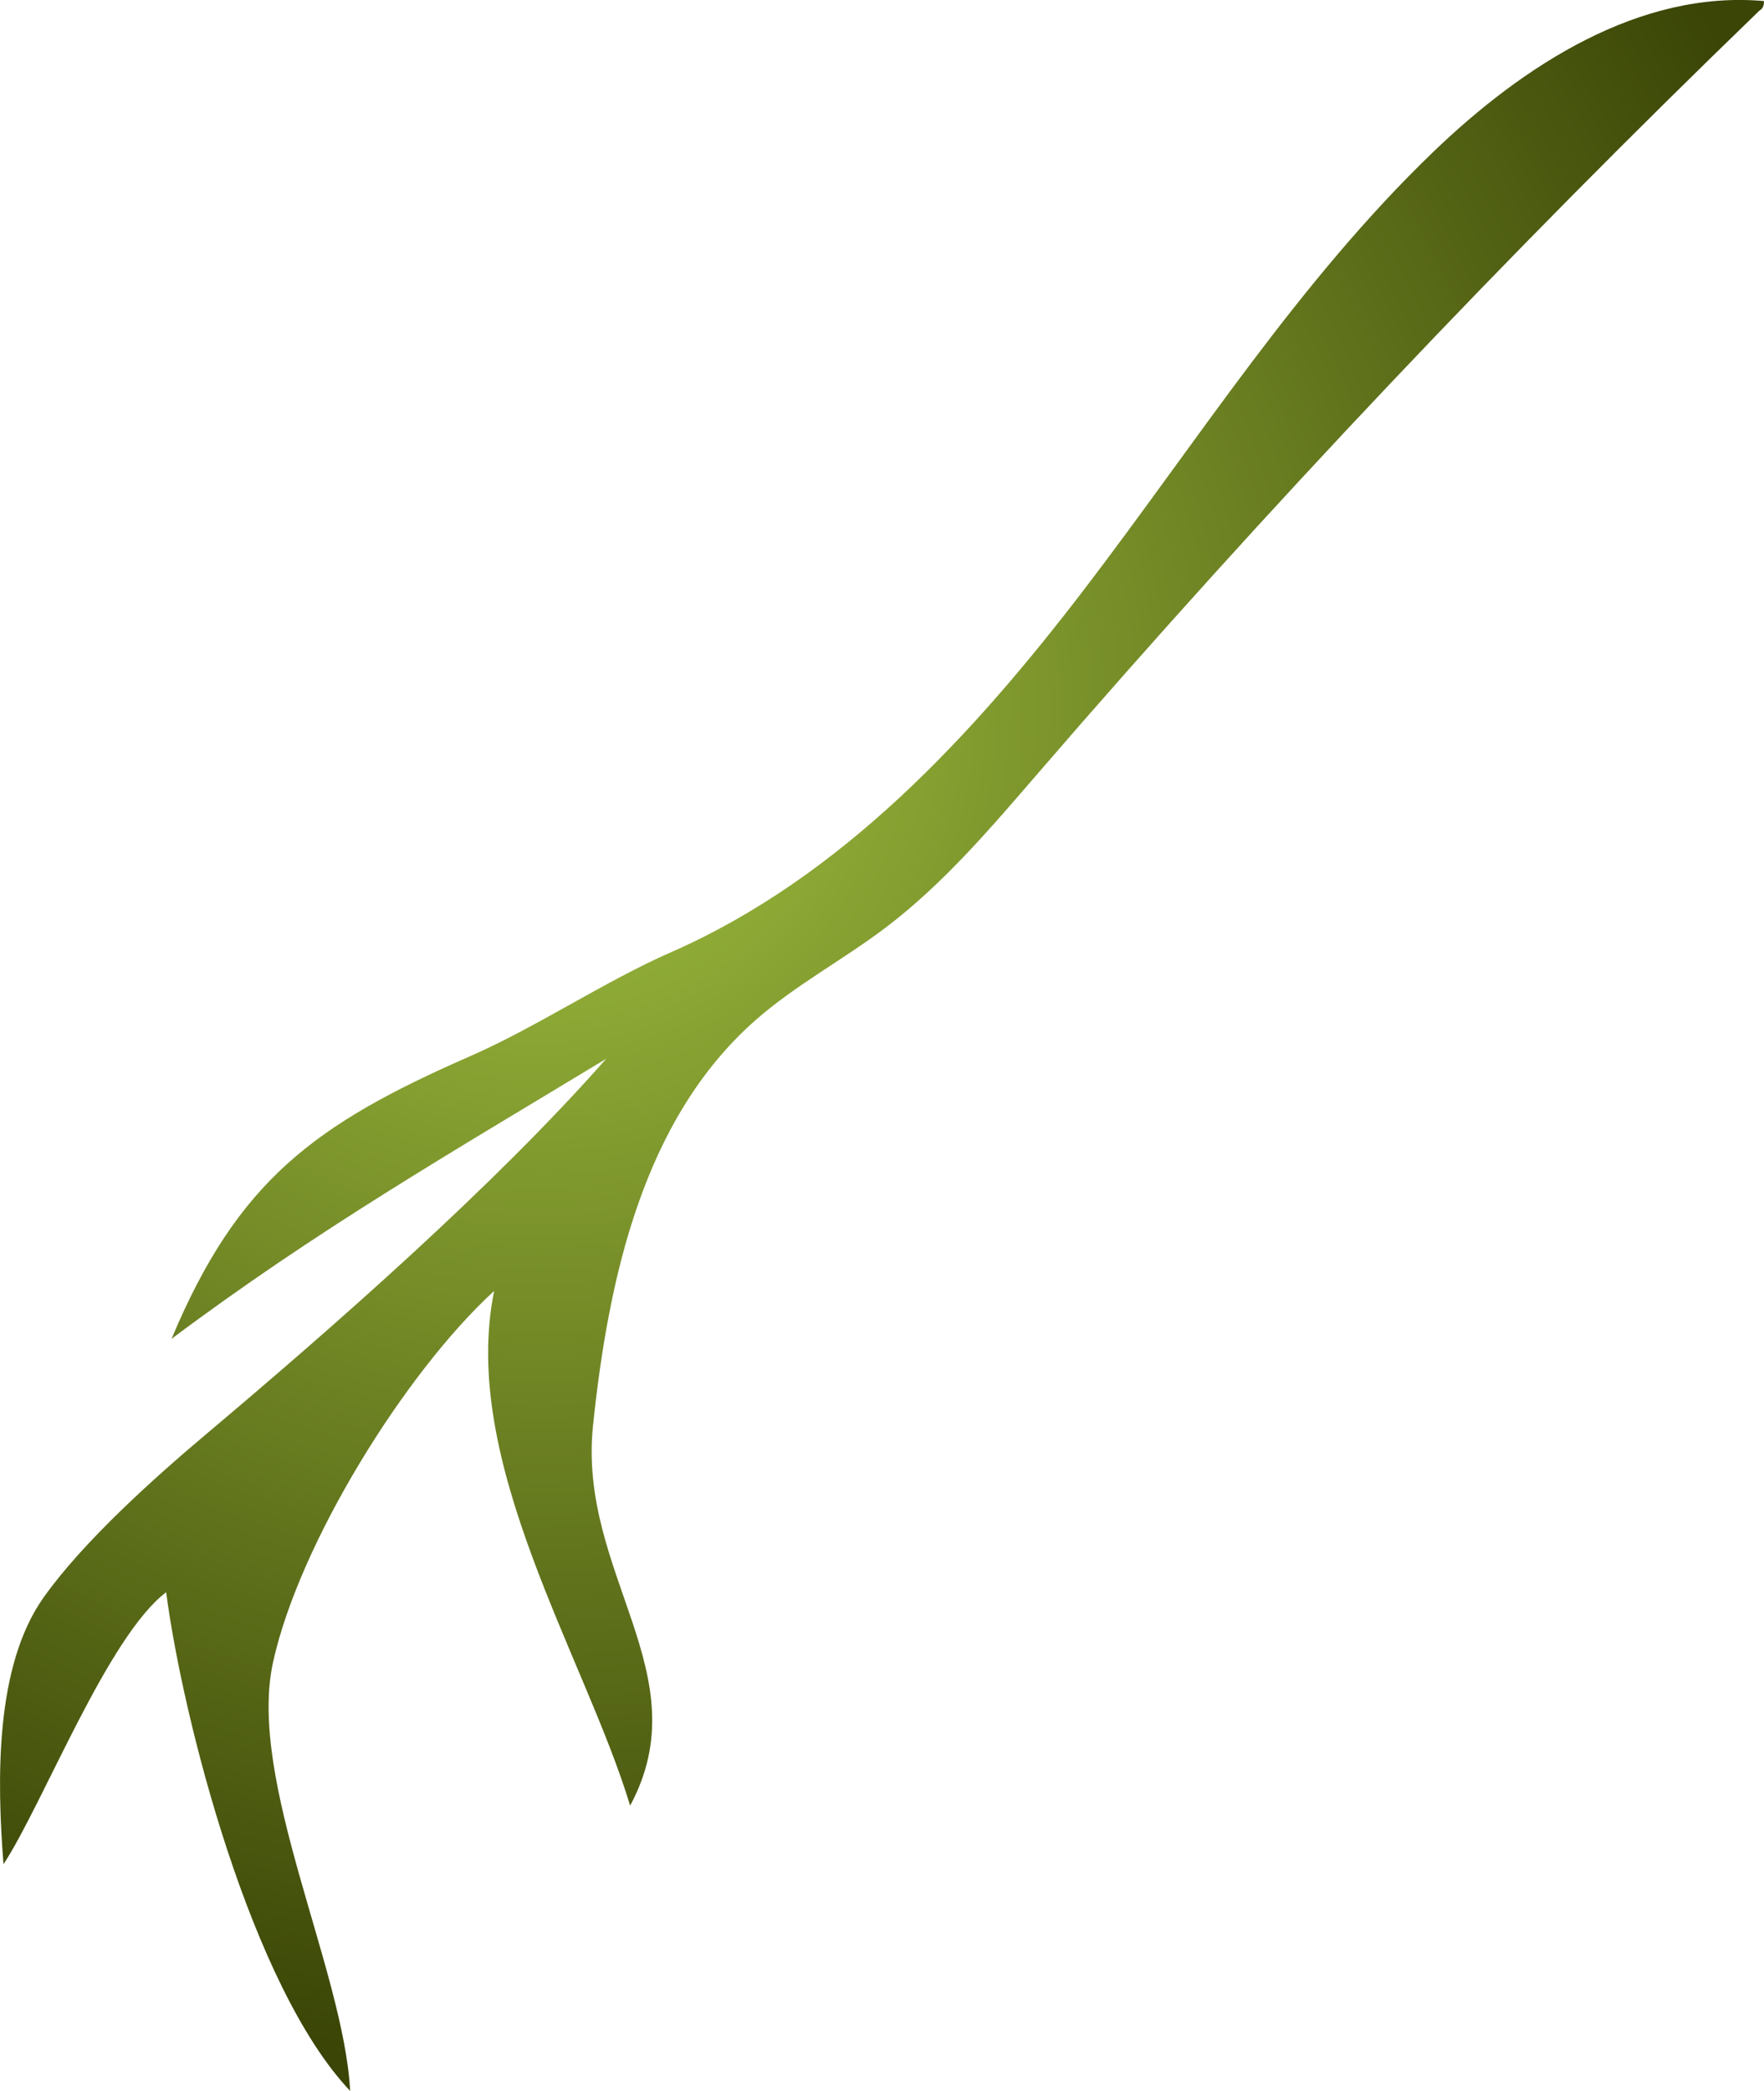 <?xml version="1.0" encoding="UTF-8"?><svg id="Layer_2" xmlns="http://www.w3.org/2000/svg" xmlns:xlink="http://www.w3.org/1999/xlink" viewBox="0 0 216.28 256.33"><defs><style>.cls-1{fill:url(#olive-darkolive);}</style><radialGradient id="olive-darkolive" cx="66.41" cy="86.61" fx="66.41" fy="86.61" r="166.68" gradientUnits="userSpaceOnUse"><stop offset="0" stop-color="#a4c442"/><stop offset="1" stop-color="#3a4506"/></radialGradient></defs><g id="haeckel"><g id="haeckel-group"><path id="bottom-fronds-left-02" class="cls-1" d="M216.28,.13c-15.27-1.36-29.5,7.87-40.55,18.49-16.44,15.81-28.79,35.28-42.63,53.41-13.84,18.13-29.93,35.53-50.82,44.7-8.15,3.57-16.49,9.19-24.64,12.75-19.18,8.39-28.51,15.34-36.61,34.65,17.82-13.34,34.25-22.81,53.29-34.33-13.66,15.5-33.18,32.65-48.98,45.96-6.45,5.43-15.12,13.2-20,20.08C-.64,204.28-.38,218.25,.43,228.54c4.92-7.55,12.76-27.9,19.94-33.35,2.06,15.65,10.46,48.38,22.56,61.13-.78-14.84-12.65-38.05-9.45-52.56,3.19-14.51,16.15-35.47,27.11-45.51-4.28,20.95,11.12,44.79,16.67,63.1,8.67-16.11-6.45-28.42-4.55-46.61,1.9-18.19,6.21-37.65,19.96-49.71,4.87-4.27,10.66-7.35,15.83-11.25,7.14-5.39,12.98-12.28,18.83-19.06C155.34,62.26,184.88,31.1,215.71,1.31c.28-.19,.57-.38,.57-1.18Z"/></g></g></svg>